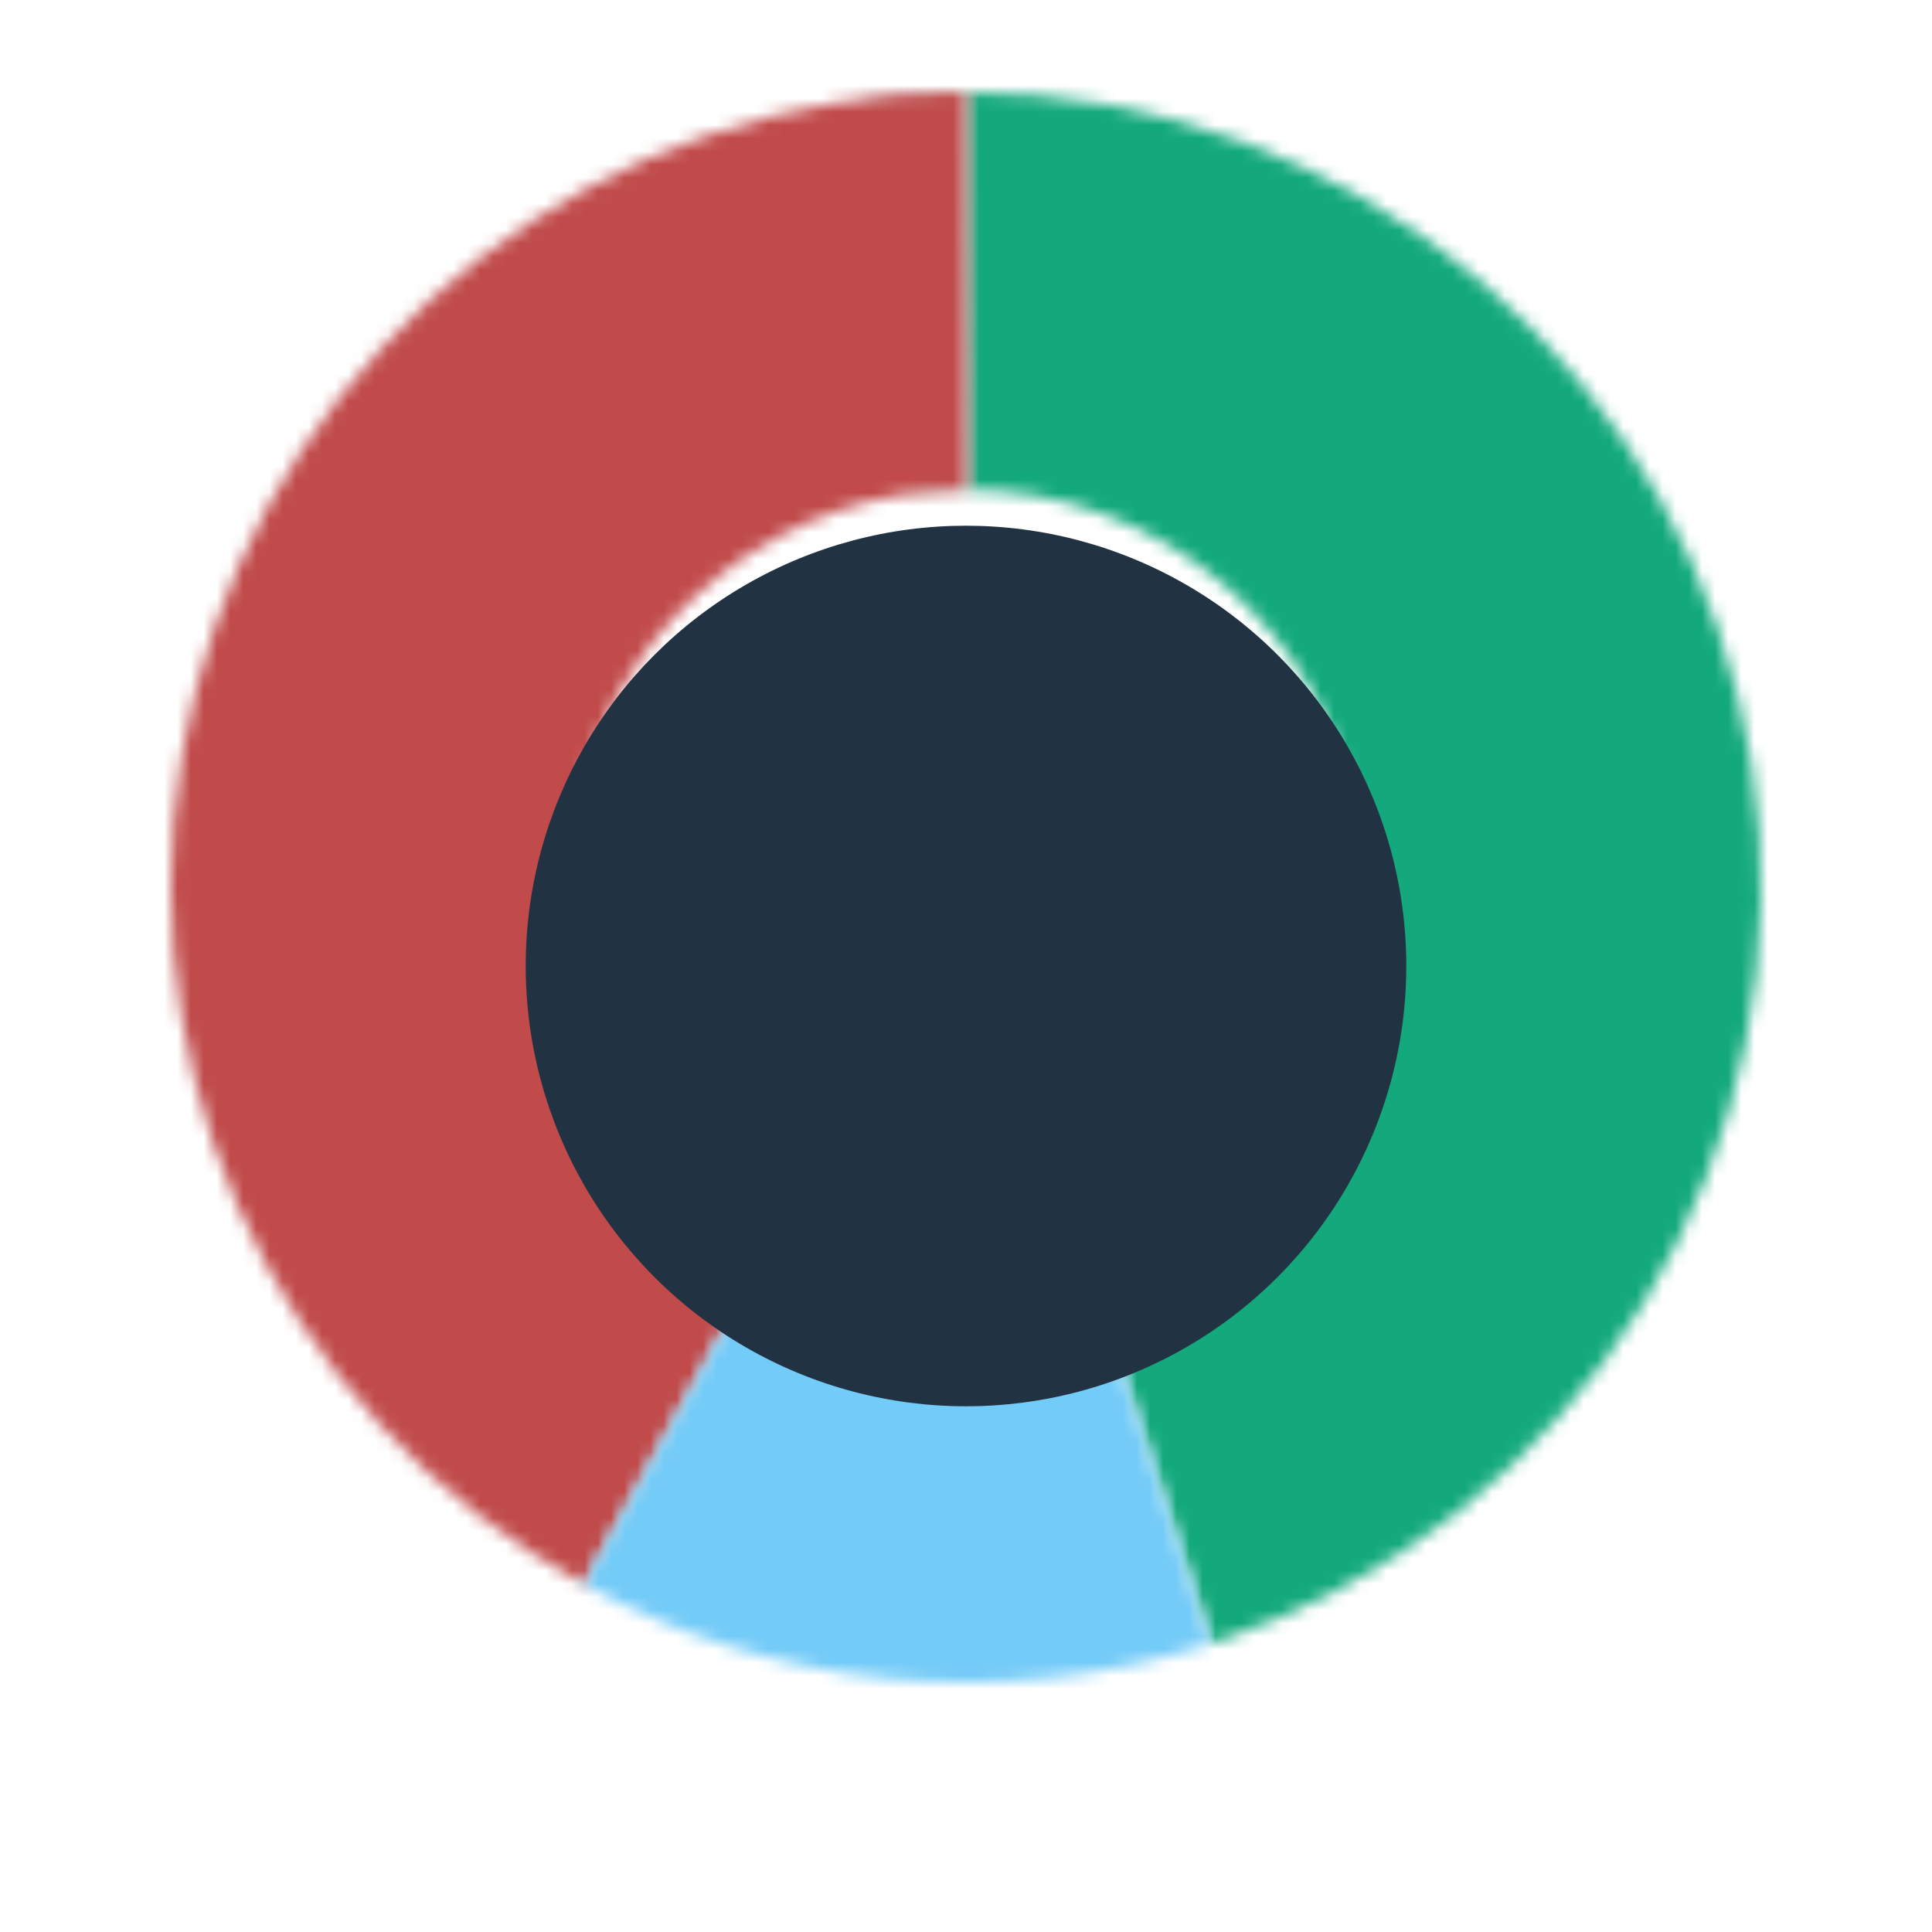 <svg width="147" height="147" viewBox="0 0 147 147" fill="none" xmlns="http://www.w3.org/2000/svg">
<mask id="path-1-inside-1_1256_1152" fill="white">
<path d="M73.5 7C87.905 7 101.838 12.14 112.792 21.495C123.745 30.851 131.002 43.808 133.255 58.036C135.509 72.263 132.611 86.829 125.085 99.111C117.558 111.394 105.896 120.587 92.196 125.039L82.848 96.269C89.698 94.044 95.529 89.447 99.292 83.305C103.056 77.164 104.504 69.882 103.378 62.768C102.251 55.654 98.623 49.175 93.146 44.498C87.669 39.82 80.703 37.25 73.5 37.25L73.5 7Z"/>
</mask>
<path d="M73.5 7C87.905 7 101.838 12.14 112.792 21.495C123.745 30.851 131.002 43.808 133.255 58.036C135.509 72.263 132.611 86.829 125.085 99.111C117.558 111.394 105.896 120.587 92.196 125.039L82.848 96.269C89.698 94.044 95.529 89.447 99.292 83.305C103.056 77.164 104.504 69.882 103.378 62.768C102.251 55.654 98.623 49.175 93.146 44.498C87.669 39.82 80.703 37.25 73.5 37.25L73.5 7Z" stroke="#13A97C" stroke-width="64" mask="url(#path-1-inside-1_1256_1152)"/>
<mask id="path-2-inside-2_1256_1152" fill="white">
<path d="M65.638 7.513C68.152 7.184 70.684 7.012 73.219 7.001L73.359 37.25C72.092 37.256 70.826 37.342 69.569 37.507L65.638 7.513Z"/>
</mask>
<path d="M65.638 7.513C68.152 7.184 70.684 7.012 73.219 7.001L73.359 37.25C72.092 37.256 70.826 37.342 69.569 37.507L65.638 7.513Z" stroke="#D7D7D7" stroke-width="64" mask="url(#path-2-inside-2_1256_1152)"/>
<mask id="path-3-inside-3_1256_1152" fill="white">
<path d="M44.468 120.579C32.686 114.135 23.383 103.953 18.024 91.639C12.666 79.325 11.557 65.577 14.873 52.563C18.188 39.55 25.74 28.009 36.337 19.759C46.934 11.51 59.975 7.021 73.405 7L73.452 37.25C66.738 37.261 60.217 39.505 54.919 43.63C49.62 47.754 45.844 53.525 44.186 60.032C42.529 66.539 43.083 73.412 45.762 79.57C48.441 85.727 53.093 90.817 58.984 94.04L44.468 120.579Z"/>
</mask>
<path d="M44.468 120.579C32.686 114.135 23.383 103.953 18.024 91.639C12.666 79.325 11.557 65.577 14.873 52.563C18.188 39.55 25.74 28.009 36.337 19.759C46.934 11.51 59.975 7.021 73.405 7L73.452 37.25C66.738 37.261 60.217 39.505 54.919 43.63C49.62 47.754 45.844 53.525 44.186 60.032C42.529 66.539 43.083 73.412 45.762 79.57C48.441 85.727 53.093 90.817 58.984 94.04L44.468 120.579Z" stroke="#C14B4B" stroke-width="64" mask="url(#path-3-inside-3_1256_1152)"/>
<mask id="path-4-inside-4_1256_1152" fill="white">
<path d="M92.049 125.086C84.213 127.61 75.945 128.509 67.749 127.726C59.554 126.944 51.605 124.497 44.388 120.535L58.944 94.018C62.552 95.998 66.527 97.222 70.625 97.613C74.722 98.004 78.857 97.555 82.775 96.293L92.049 125.086Z"/>
</mask>
<path d="M92.049 125.086C84.213 127.61 75.945 128.509 67.749 127.726C59.554 126.944 51.605 124.497 44.388 120.535L58.944 94.018C62.552 95.998 66.527 97.222 70.625 97.613C74.722 98.004 78.857 97.555 82.775 96.293L92.049 125.086Z" stroke="#73CBF7" stroke-width="64" mask="url(#path-4-inside-4_1256_1152)"/>
<g filter="url(#filter0_d_1256_1152)">
<circle cx="73.5" cy="67.5" r="33.5" fill="#213242"/>
</g>
<defs>
<filter id="filter0_d_1256_1152" x="0" y="0" width="147" height="147" filterUnits="userSpaceOnUse" color-interpolation-filters="sRGB">
<feFlood flood-opacity="0" result="BackgroundImageFix"/>
<feColorMatrix in="SourceAlpha" type="matrix" values="0 0 0 0 0 0 0 0 0 0 0 0 0 0 0 0 0 0 127 0" result="hardAlpha"/>
<feOffset dy="6"/>
<feGaussianBlur stdDeviation="20"/>
<feComposite in2="hardAlpha" operator="out"/>
<feColorMatrix type="matrix" values="0 0 0 0 0 0 0 0 0 0 0 0 0 0 0 0 0 0 0.14 0"/>
<feBlend mode="normal" in2="BackgroundImageFix" result="effect1_dropShadow_1256_1152"/>
<feBlend mode="normal" in="SourceGraphic" in2="effect1_dropShadow_1256_1152" result="shape"/>
</filter>
</defs>
</svg>
